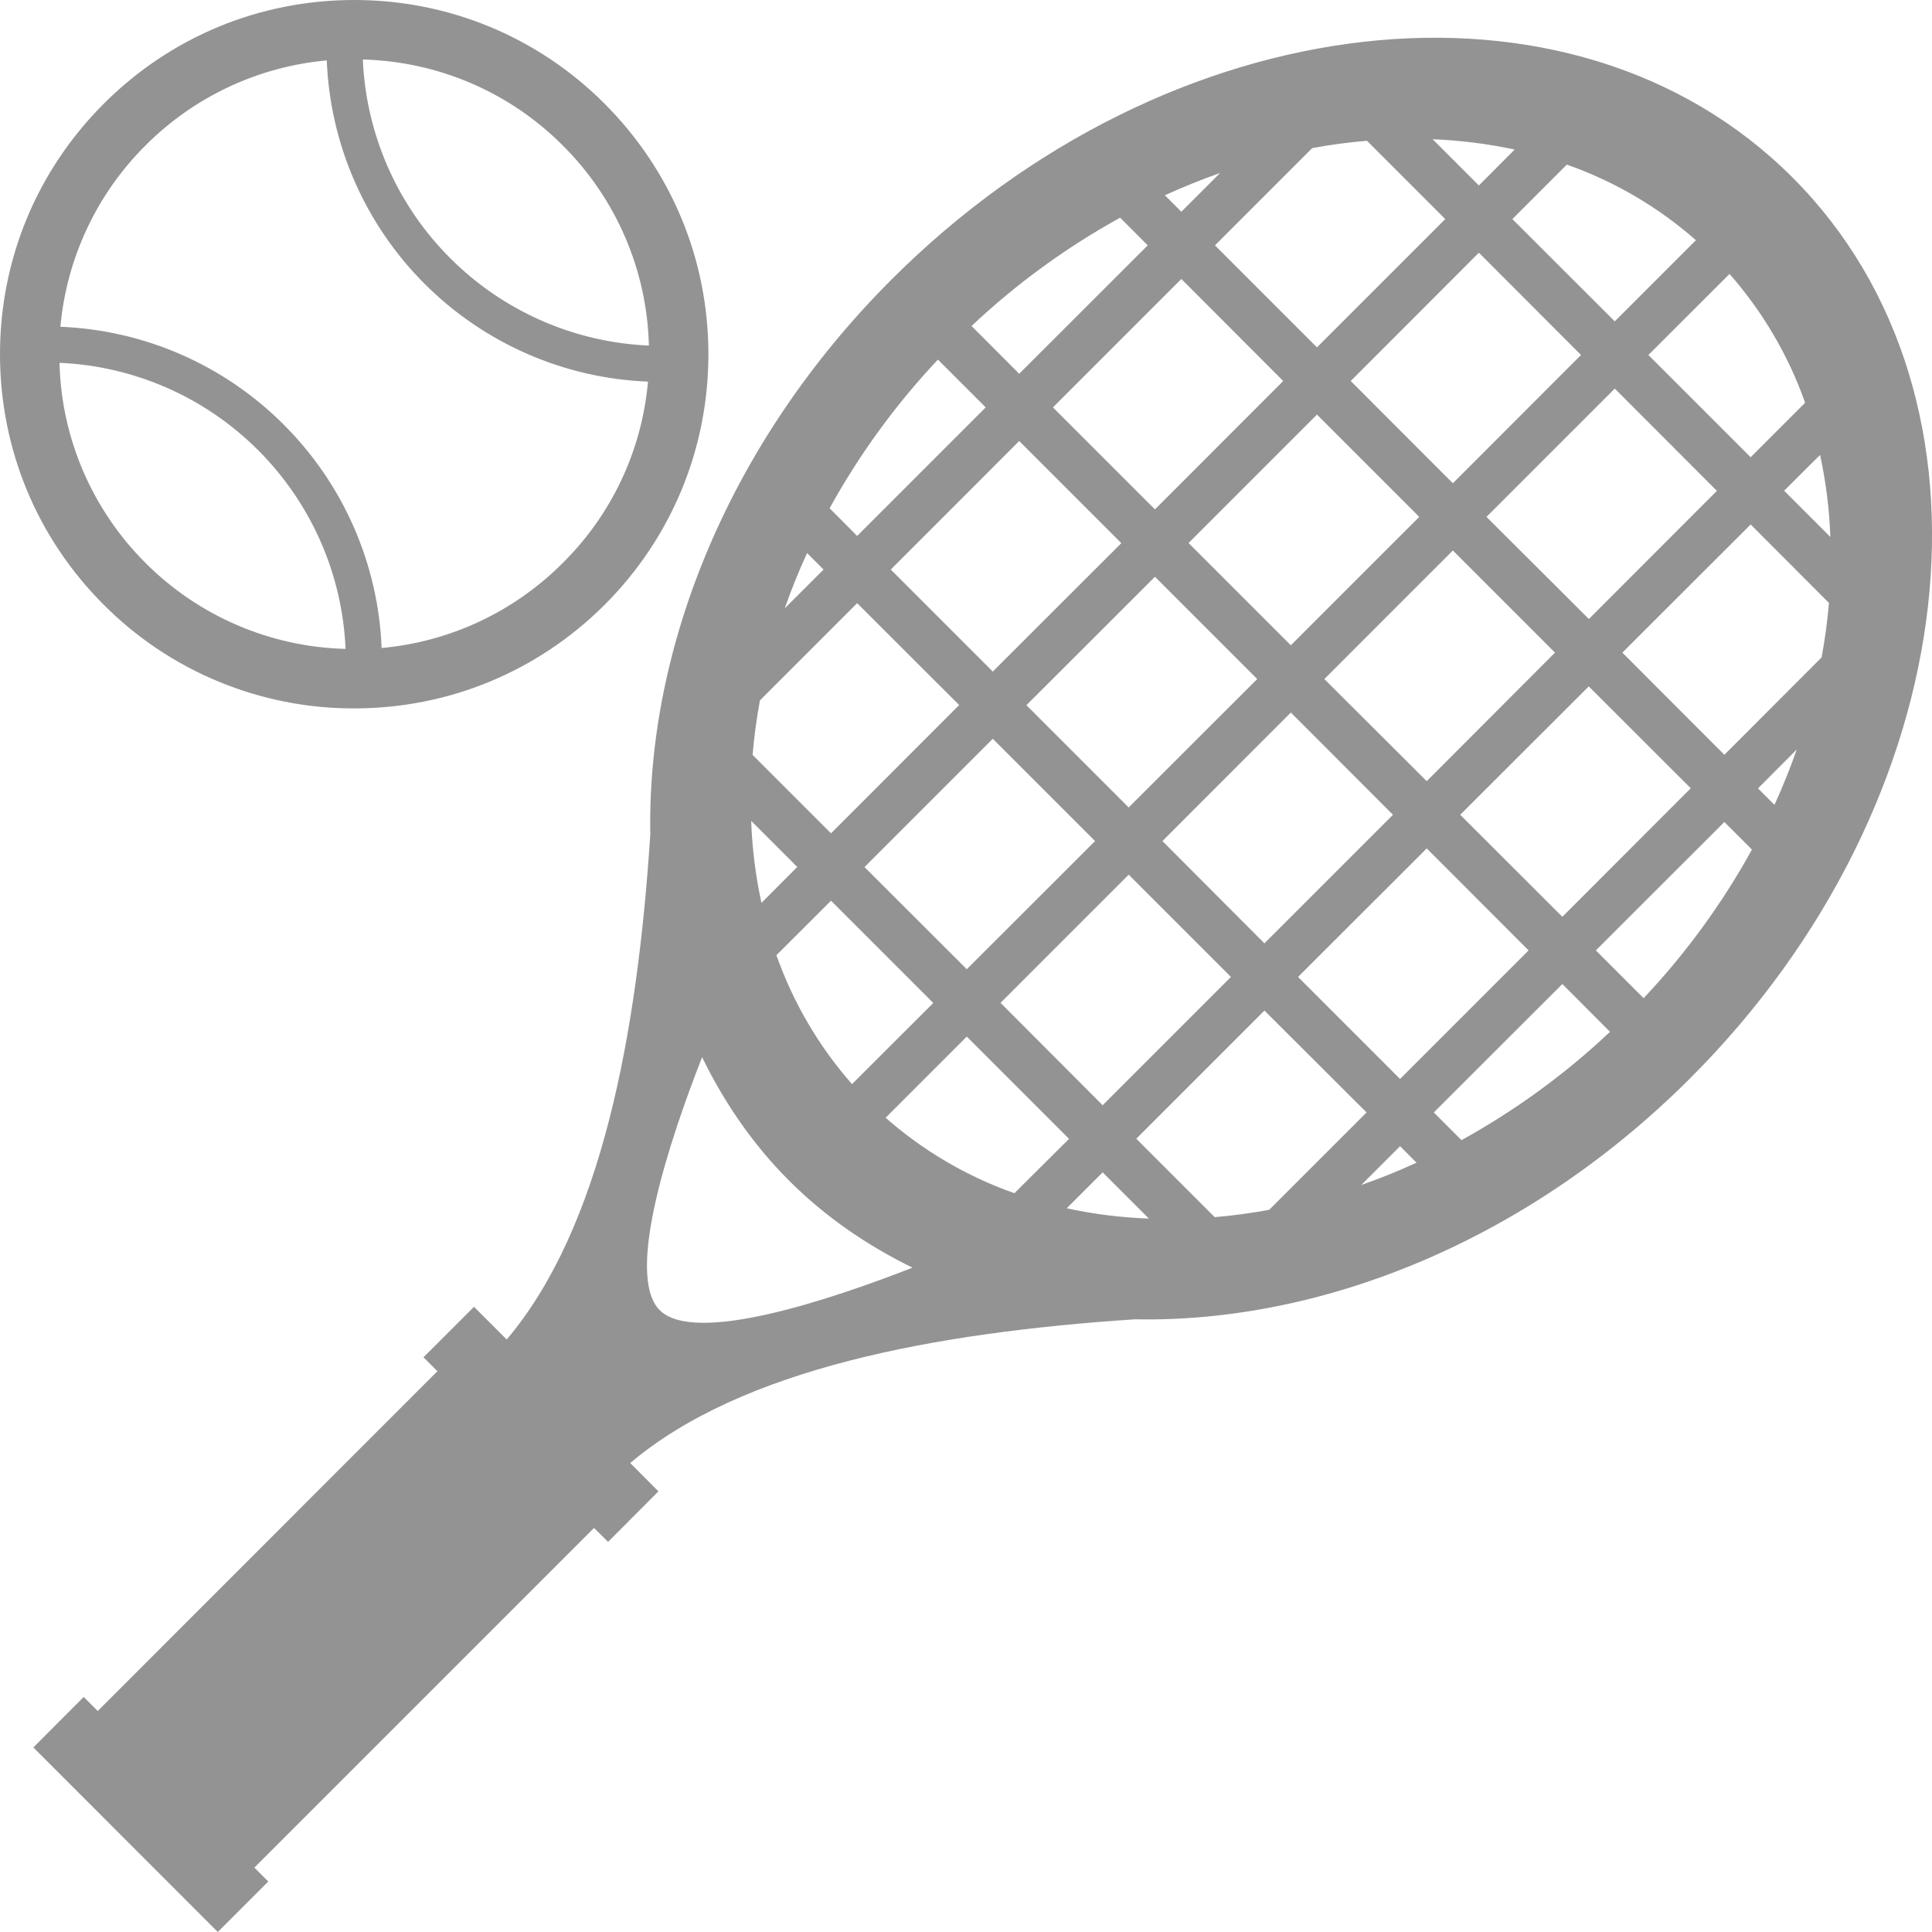<svg width="15" height="15" viewBox="0 0 15 15" fill="none" xmlns="http://www.w3.org/2000/svg">
<path d="M13.916 1.377C12.204 -0.336 9.072 0.02 6.921 2.171C5.661 3.431 5.022 5.026 5.049 6.477C4.948 8.031 4.669 9.531 3.934 10.4L3.68 10.146L3.288 10.538L3.396 10.646L0.759 13.284L0.65 13.175L0.259 13.567L1.691 15L2.083 14.608L1.975 14.5L4.612 11.863L4.721 11.971L5.112 11.579L4.893 11.359C5.762 10.624 7.26 10.346 8.812 10.243C10.264 10.272 11.861 9.633 13.122 8.372C15.274 6.221 15.629 3.089 13.916 1.377ZM14.211 4.169L13.852 3.81L14.131 3.532C14.176 3.739 14.203 3.952 14.211 4.169ZM14.015 3.127L13.592 3.55L12.798 2.756L13.428 2.127C13.685 2.419 13.885 2.759 14.015 3.127ZM6.712 6.732L7.708 5.736L8.502 6.53L7.506 7.525L6.712 6.732ZM7.246 7.787L6.615 8.417C6.357 8.124 6.158 7.784 6.028 7.416L6.452 6.993L7.246 7.787ZM10.487 2.958L11.482 1.962L12.275 2.756L11.28 3.752L10.487 2.958ZM12.073 5.067L11.077 6.065L10.282 5.272L11.28 4.274L12.073 5.067ZM11.019 4.013L10.022 5.01L9.228 4.216L10.225 3.219L11.019 4.013ZM9.761 5.272L8.763 6.269L7.969 5.475L8.967 4.478L9.761 5.272ZM8.967 3.955L8.175 3.163L9.172 2.166L9.963 2.958L8.967 3.955ZM8.706 4.217L7.708 5.214L6.916 4.422L7.913 3.424L8.706 4.217ZM8.763 6.791L9.557 7.585L8.561 8.581L7.768 7.786L8.763 6.791ZM9.025 6.53L10.022 5.532L10.815 6.326L9.817 7.324L9.025 6.53ZM11.077 6.587L11.868 7.379L10.87 8.377L10.078 7.585L11.077 6.587ZM11.337 6.326L12.335 5.329L13.127 6.12L12.13 7.118L11.337 6.326ZM11.541 4.013L12.537 3.017L13.33 3.811L12.336 4.806L11.541 4.013ZM13.167 1.865L12.537 2.495L11.742 1.701L12.165 1.278C12.534 1.408 12.874 1.607 13.167 1.865ZM11.76 1.161L11.482 1.44L11.123 1.081C11.341 1.09 11.554 1.117 11.76 1.161ZM10.613 1.093L11.221 1.701L10.225 2.697L9.433 1.905L10.188 1.15C10.33 1.123 10.472 1.105 10.613 1.093ZM9.473 1.343L9.172 1.644L9.044 1.516C9.185 1.452 9.328 1.394 9.473 1.343ZM8.697 1.69L8.911 1.905L7.913 2.902L7.543 2.531C7.891 2.203 8.278 1.921 8.697 1.69ZM7.282 2.792L7.653 3.163L6.655 4.161L6.441 3.946C6.672 3.528 6.954 3.14 7.282 2.792ZM6.266 4.294L6.394 4.422L6.093 4.723C6.143 4.579 6.201 4.436 6.266 4.294ZM5.9 5.438L6.655 4.683L7.447 5.474L6.452 6.47L5.843 5.861C5.855 5.721 5.874 5.58 5.9 5.438ZM6.19 6.731L5.912 7.01C5.866 6.8 5.84 6.587 5.832 6.373L6.19 6.731ZM5.122 10.172C4.848 9.898 5.204 8.838 5.451 8.208C5.622 8.558 5.843 8.883 6.126 9.166C6.41 9.45 6.735 9.671 7.085 9.842C6.455 10.088 5.395 10.445 5.122 10.172ZM6.876 8.678L7.506 8.048L8.3 8.842L7.876 9.264C7.509 9.135 7.169 8.936 6.876 8.678ZM8.282 9.381L8.561 9.102L8.92 9.461C8.705 9.453 8.492 9.427 8.282 9.381ZM9.431 9.45L8.822 8.841L9.817 7.846L10.61 8.637L9.854 9.393C9.714 9.419 9.573 9.438 9.431 9.45ZM10.569 9.2L10.87 8.899L10.998 9.027C10.856 9.092 10.713 9.15 10.569 9.2ZM11.347 8.852L11.132 8.637L12.13 7.64L12.5 8.011C12.153 8.339 11.765 8.621 11.347 8.852ZM12.761 7.75L12.39 7.379L13.388 6.382L13.602 6.596C13.372 7.014 13.089 7.402 12.761 7.75ZM13.777 6.249L13.649 6.121L13.95 5.819C13.899 5.965 13.841 6.108 13.777 6.249ZM14.143 5.104L13.388 5.86L12.596 5.067L13.592 4.072L14.2 4.681C14.188 4.823 14.169 4.964 14.143 5.104ZM2.75 5.5C3.484 5.5 4.175 5.214 4.695 4.695C5.214 4.175 5.5 3.485 5.5 2.75C5.5 2.015 5.213 1.325 4.694 0.805C4.175 0.286 3.484 0 2.75 0C2.015 0 1.325 0.286 0.806 0.805C0.286 1.325 0 2.015 0 2.75C0 3.485 0.286 4.176 0.805 4.695C1.06 4.951 1.363 5.154 1.697 5.292C2.031 5.43 2.389 5.501 2.75 5.5ZM4.37 1.13C4.784 1.542 5.024 2.099 5.038 2.683C4.457 2.658 3.907 2.416 3.496 2.005C3.084 1.594 2.842 1.043 2.817 0.462C3.402 0.477 3.958 0.716 4.37 1.13ZM1.13 1.129C1.507 0.751 2.005 0.517 2.537 0.469C2.563 1.122 2.834 1.741 3.297 2.204C3.759 2.666 4.378 2.937 5.031 2.963C4.984 3.495 4.75 3.994 4.37 4.37C3.993 4.749 3.495 4.983 2.963 5.031C2.937 4.378 2.666 3.759 2.203 3.297C1.741 2.834 1.122 2.563 0.469 2.537C0.517 2.005 0.751 1.506 1.13 1.129ZM2.004 3.495C2.416 3.907 2.658 4.457 2.683 5.038C2.098 5.023 1.542 4.784 1.129 4.37C0.716 3.958 0.476 3.402 0.462 2.817C1.043 2.842 1.593 3.084 2.004 3.495Z" fill="#939393"/>
</svg>
